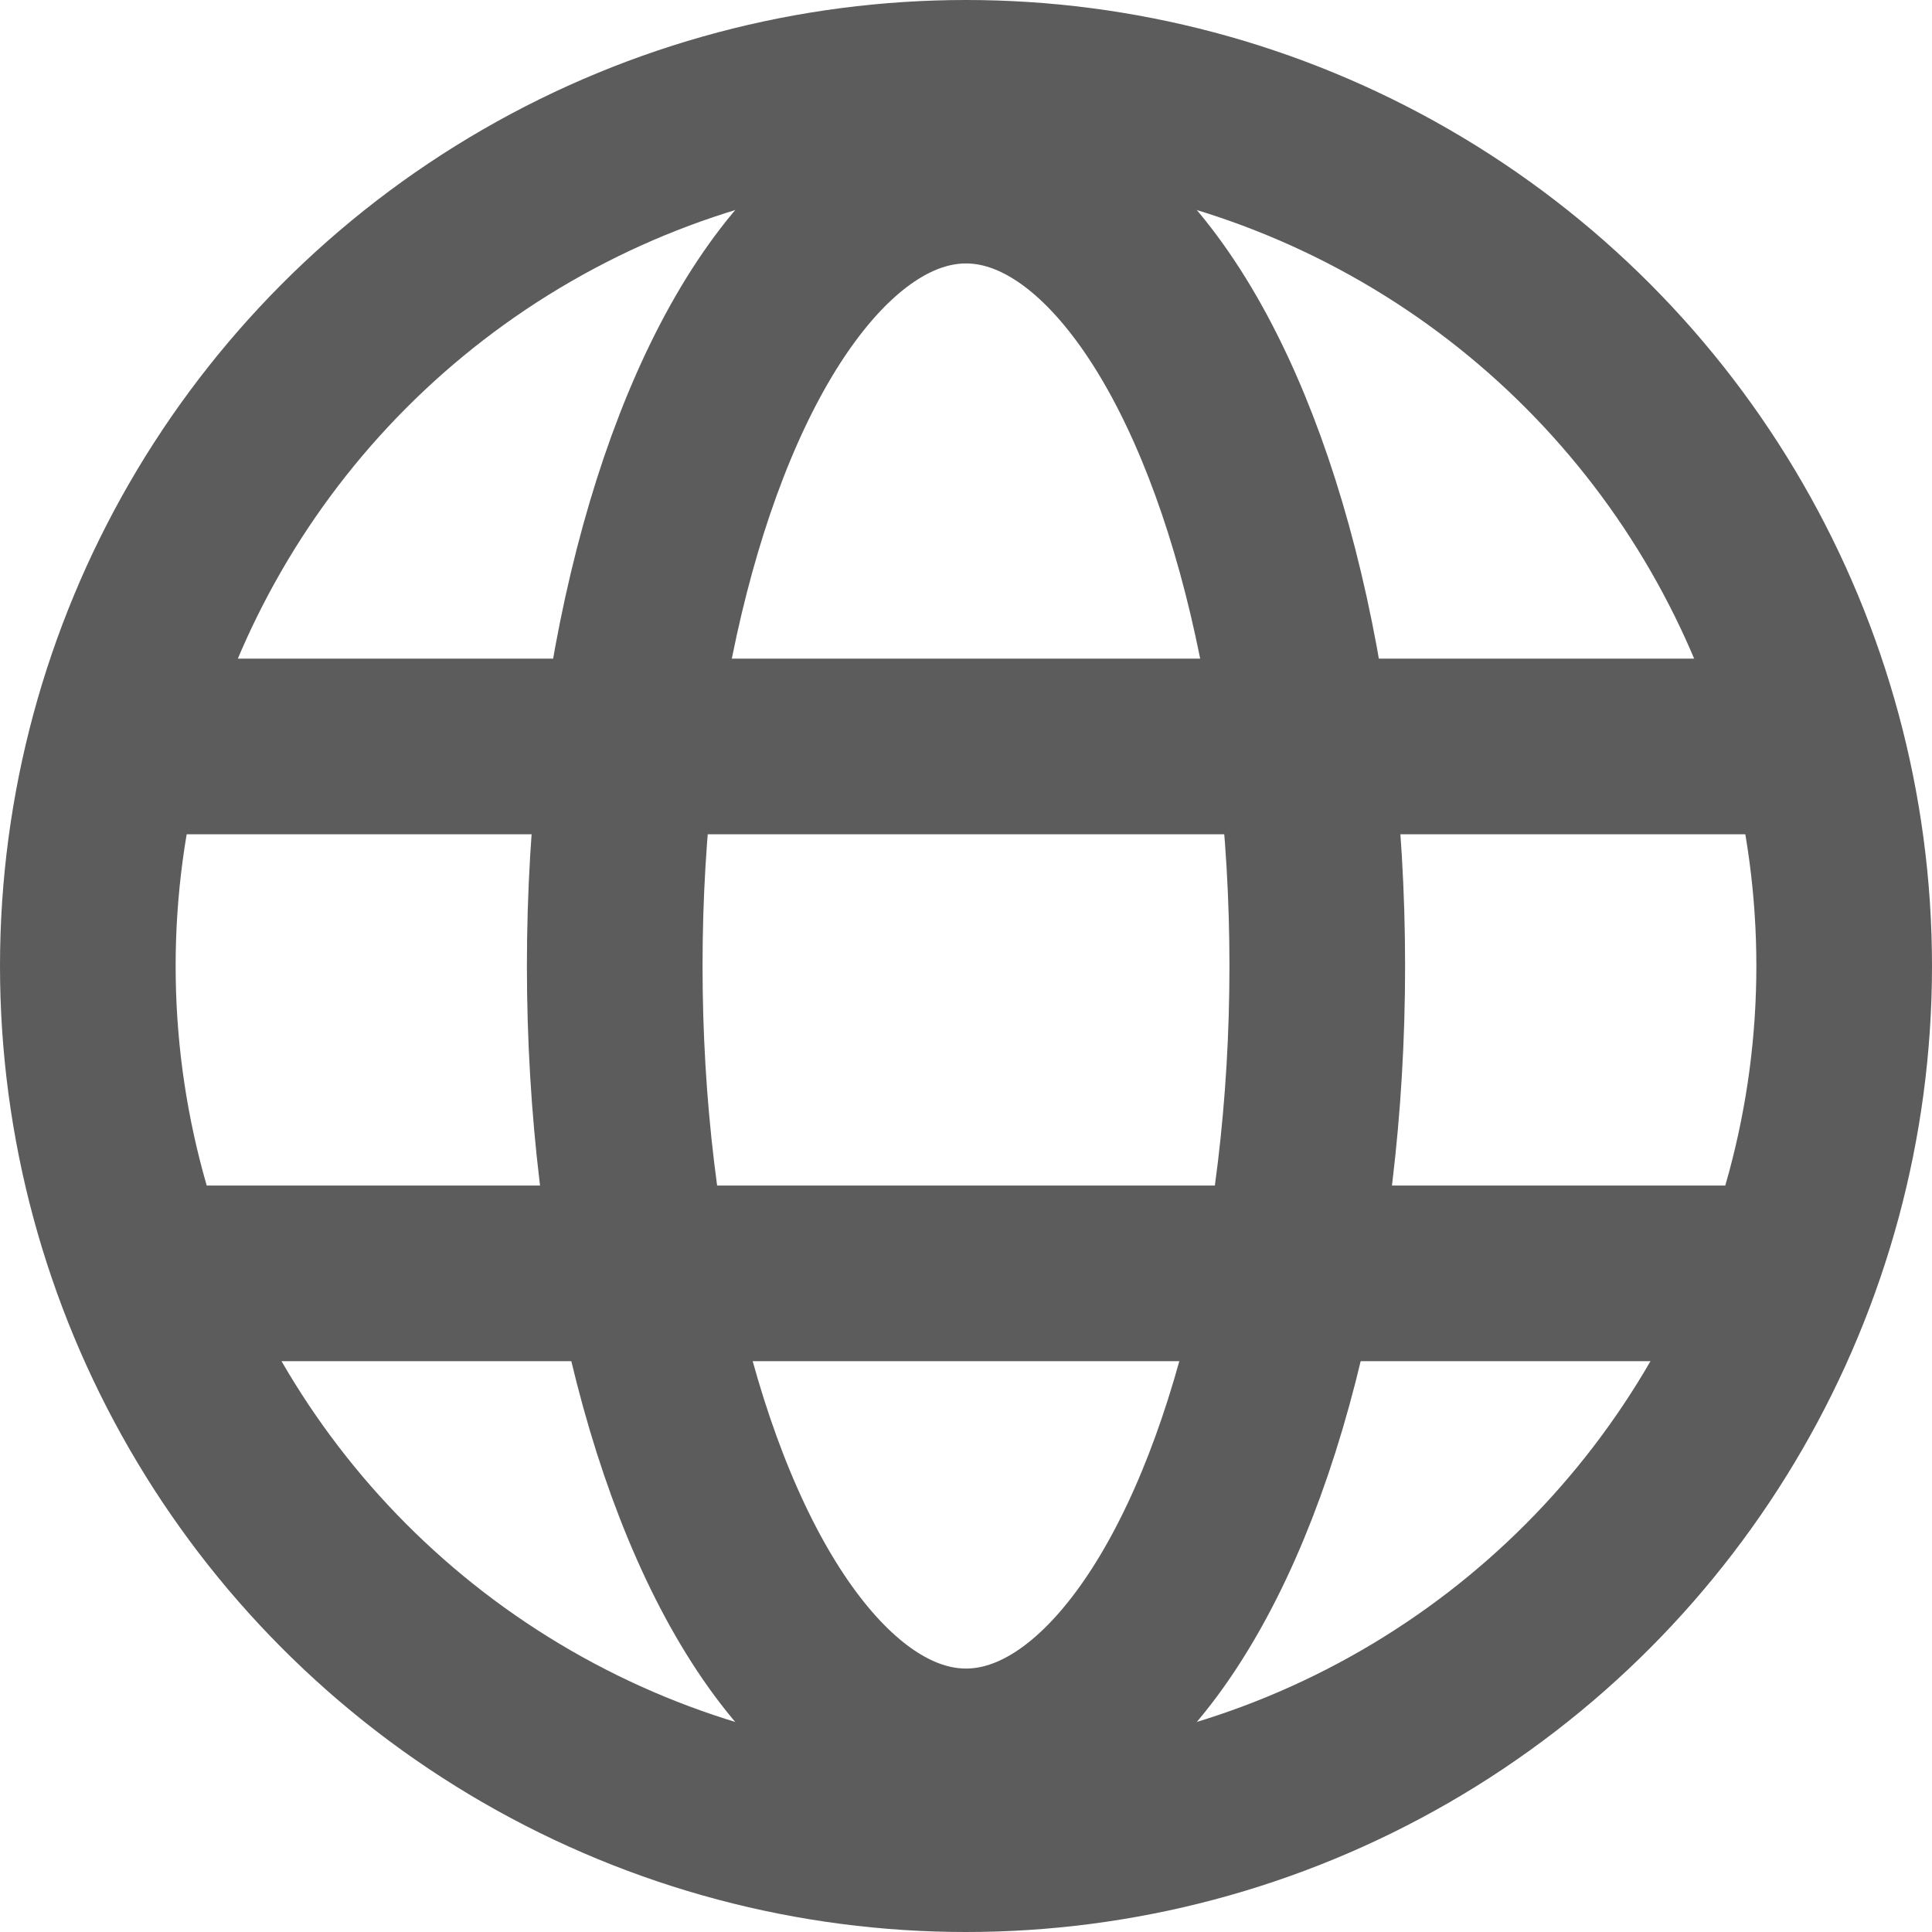 <?xml version="1.0" encoding="UTF-8"?>
<svg width="22px" height="22px" viewBox="0 0 22 22" version="1.1" xmlns="http://www.w3.org/2000/svg" xmlns:xlink="http://www.w3.org/1999/xlink">
<!-- Generator: Sketch 63.1 (92452) - https://sketch.com -->
<title>icon_语言 copy</title>
<desc>Created with Sketch.</desc>
<defs>
<rect id="path-1" x="550" y="220" width="600" height="100" rx="4"></rect>
<filter x="-1.6%" y="-9.5%" width="103.8%" height="123.0%" filterUnits="objectBoundingBox" id="filter-2">
<feOffset dx="2" dy="2" in="SourceAlpha" result="shadowOffsetOuter1"></feOffset>
<feGaussianBlur stdDeviation="3.5" in="shadowOffsetOuter1" result="shadowBlurOuter1"></feGaussianBlur>
<feColorMatrix values="0 0 0 0 0.6 0 0 0 0 0.6 0 0 0 0 0.6 0 0 0 0.32 0" type="matrix" in="shadowBlurOuter1"></feColorMatrix>
</filter>
</defs>
<g id="Page-1" stroke="none" stroke-width="1" fill="none" fill-rule="evenodd">
<g id="MOOZ——工作区-Copy-2" transform="translate(-579, -235)">
<rect id="backgroup" fill="#FAFDFF" x="0" y="0" width="1440" height="900" rx="1"></rect>
<g id="card1">
<use fill="black" fill-opacity="1" filter="url(#filter-2)" xlink:href="#path-1"></use>
<use fill="#FFFFFF" fill-rule="evenodd" xlink:href="#path-1"></use>
</g>
<circle id="Oval-Copy" fill="#FFFFFF" cx="599.5" cy="242.5" r="2.5"></circle>
<g id="icon_语言-copy" transform="translate(580, 236)" opacity="0.8" stroke="#333333" stroke-width="2">
<circle id="Oval-6" cx="10" cy="10" r="10"></circle>
<ellipse id="Oval-4" cx="10" cy="10" rx="4" ry="9"></ellipse>
<line x1="0.993" y1="13.5" x2="19.5" y2="13.5" id="Line-Copy"></line>
<line x1="0.993" y1="7.5" x2="19.5" y2="7.5" id="Line-Copy-2"></line>
</g>
</g>
</g>
</svg>
